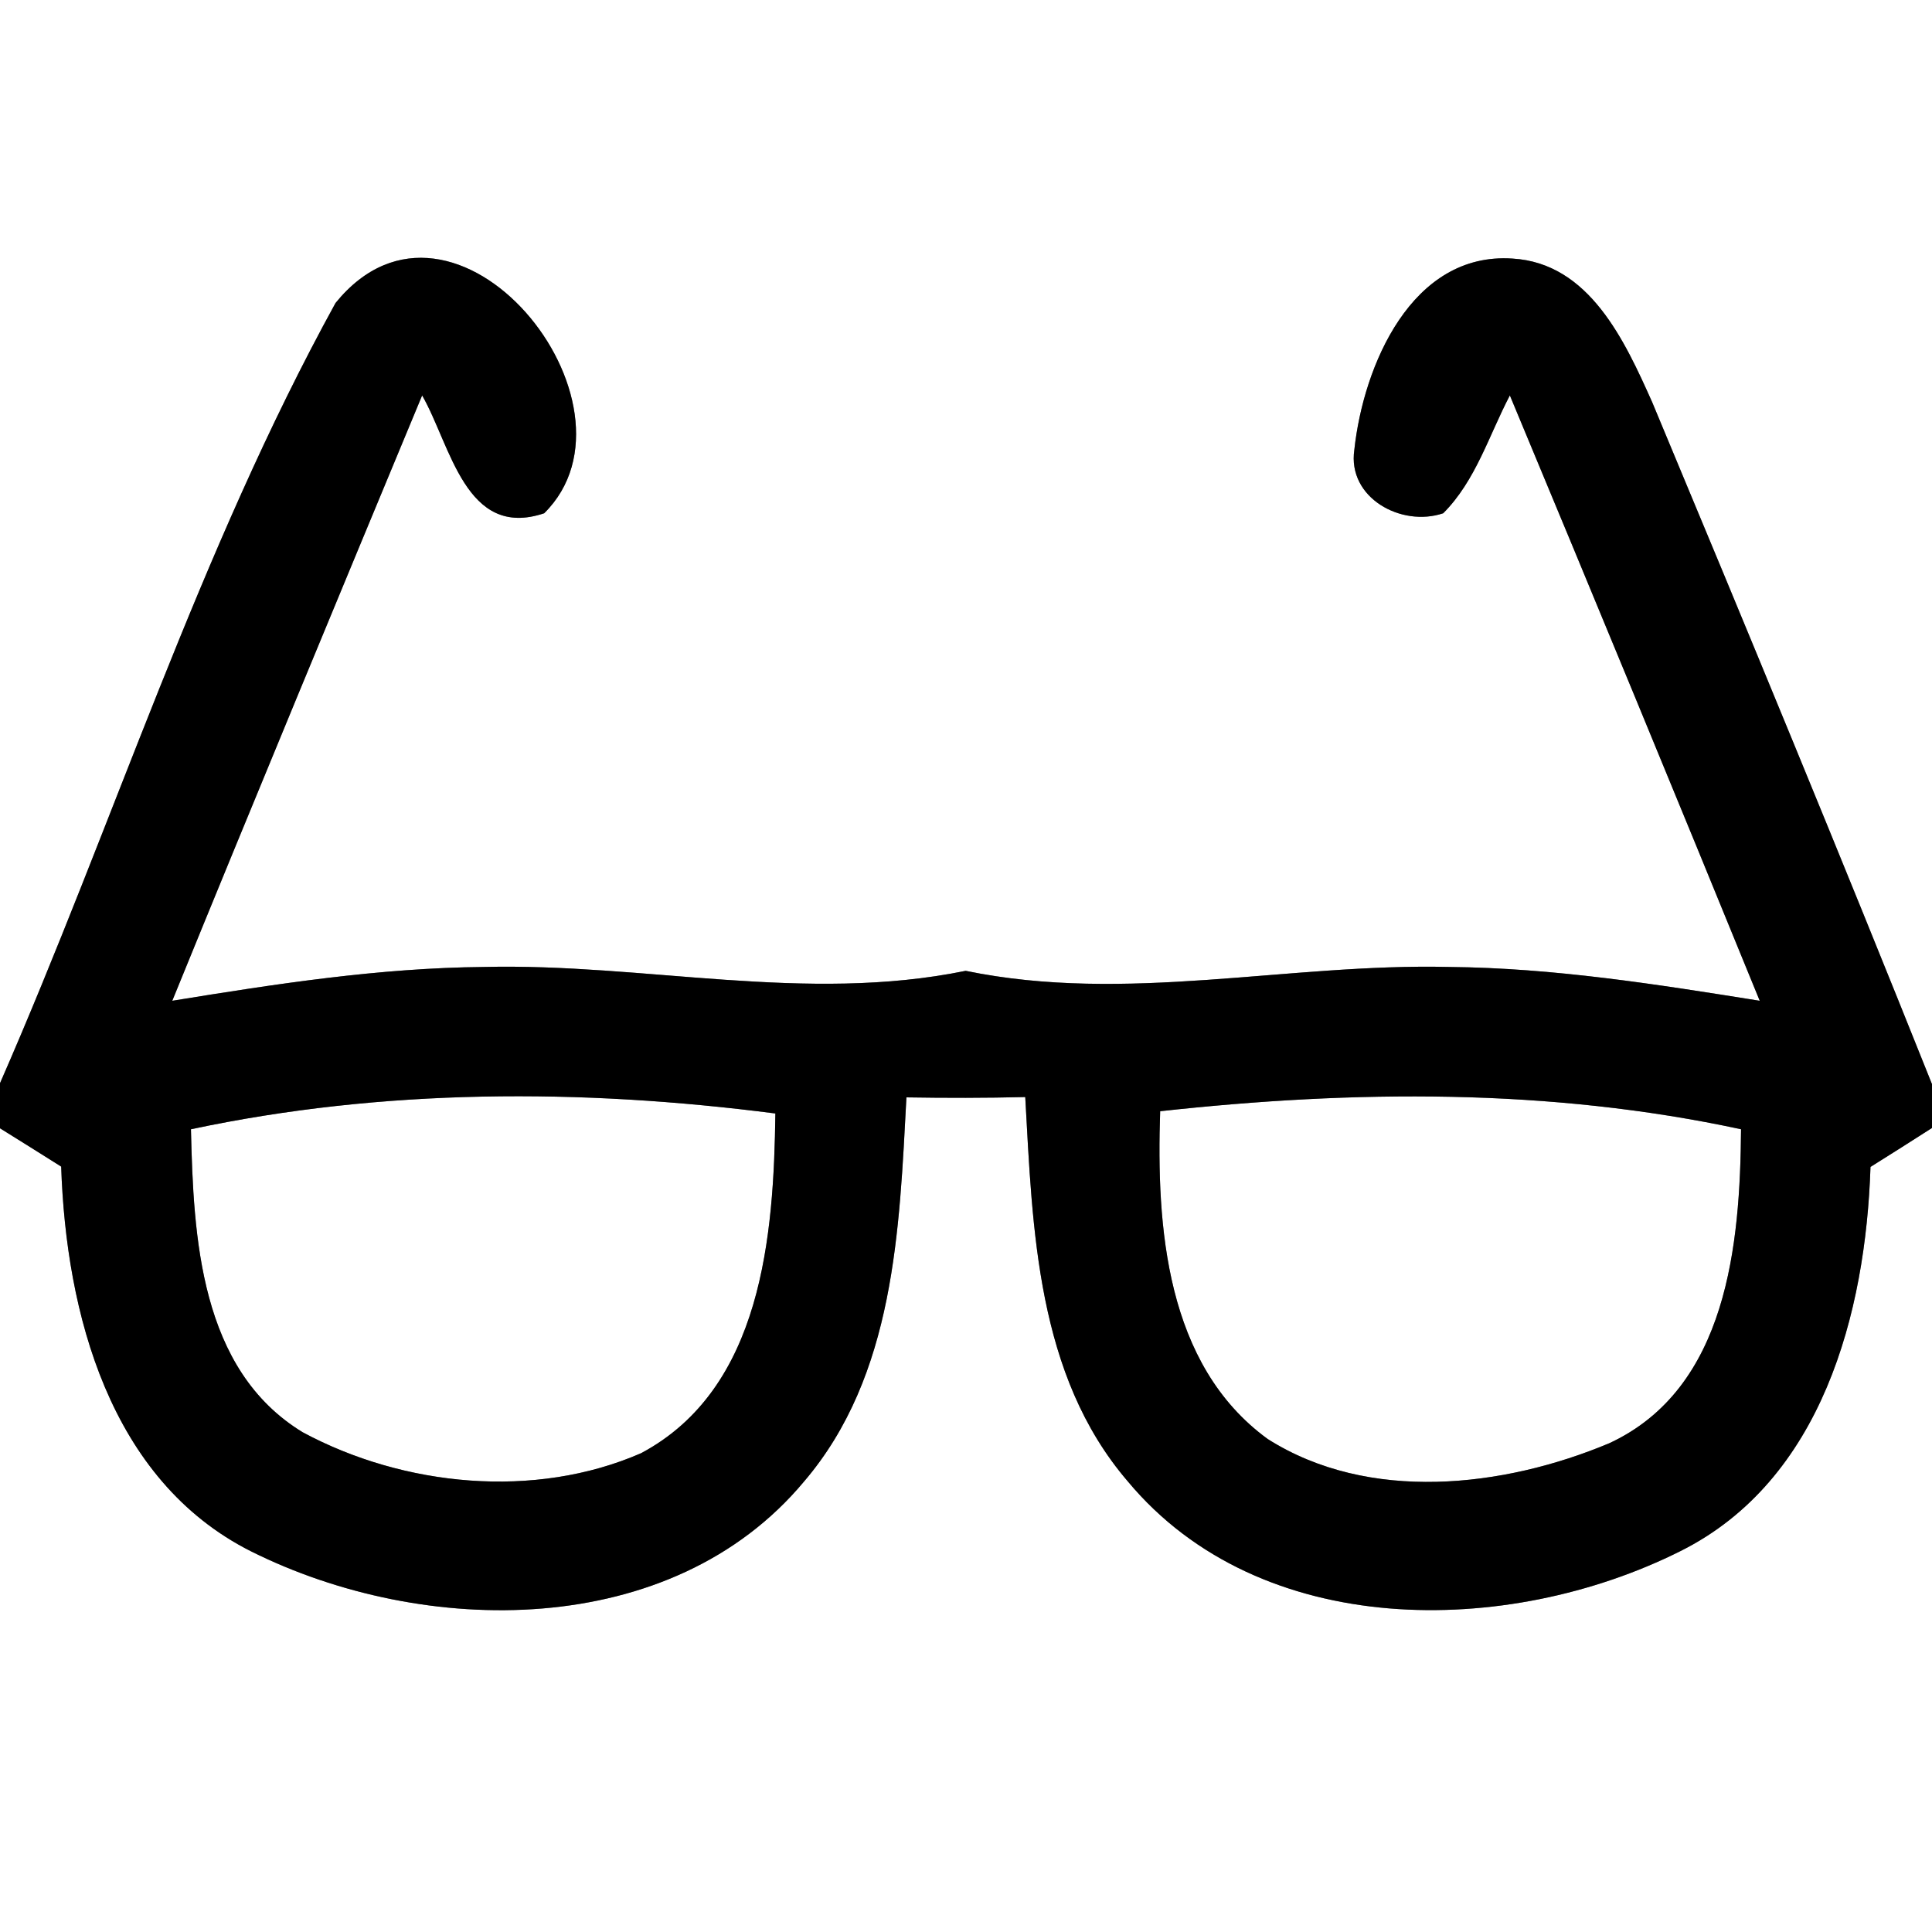<?xml version="1.0" encoding="UTF-8" ?>
<!DOCTYPE svg PUBLIC "-//W3C//DTD SVG 1.1//EN" "http://www.w3.org/Graphics/SVG/1.1/DTD/svg11.dtd">
<svg width="60pt" height="60pt" viewBox="0 0 60 60" version="1.1" xmlns="http://www.w3.org/2000/svg">
<rect x="0" y="0" width="60" height="60" fill="#808080" stroke="none"/>
<g id="#ffffffff">
<path fill="#ffffff" opacity="1.00" d=" M 0.00 0.00 L 60.00 0.00 L 60.00 33.67 C 57.17 26.59 54.25 19.53 51.31 12.49 C 50.46 10.59 49.36 8.17 46.97 8.03 C 43.84 7.82 42.34 11.36 42.06 13.97 C 41.84 15.46 43.52 16.38 44.82 15.94 C 45.83 14.93 46.24 13.52 46.89 12.28 C 49.50 18.54 52.09 24.81 54.65 31.08 C 51.46 30.57 48.25 30.06 45.01 30.03 C 39.99 29.91 34.98 31.18 29.99 30.15 C 25.01 31.17 20.02 29.91 15.02 30.03 C 11.77 30.06 8.55 30.56 5.35 31.08 C 7.91 24.80 10.51 18.54 13.11 12.28 C 14.00 13.83 14.46 16.76 16.90 15.94 C 20.31 12.57 14.12 4.85 10.42 9.41 C 6.19 17.10 3.52 25.60 0.00 33.64 L 0.00 0.00 Z" />
<path fill="#ffffff" opacity="1.00" d=" M 5.93 35.07 C 11.90 33.80 18.04 33.80 24.08 34.58 C 24.03 38.36 23.68 43.12 19.91 45.13 C 16.61 46.57 12.54 46.17 9.40 44.48 C 6.20 42.53 6.01 38.42 5.93 35.07 Z" />
<path fill="#ffffff" opacity="1.00" d=" M 28.15 34.08 C 29.38 34.10 30.61 34.10 31.84 34.07 C 32.07 38.18 32.19 42.70 35.02 46.00 C 39.14 50.95 46.82 50.86 52.19 48.17 C 56.59 45.97 57.94 40.78 58.09 36.24 C 58.57 35.94 59.52 35.34 60.00 35.03 L 60.00 60.00 L 0.00 60.00 L 0.00 35.04 C 0.48 35.34 1.43 35.93 1.90 36.23 C 2.05 40.77 3.40 45.97 7.80 48.18 C 13.17 50.86 20.85 50.95 24.97 46.01 C 27.79 42.71 27.93 38.19 28.15 34.08 Z" />
<path fill="#ffffff" opacity="1.00" d=" M 36.03 34.51 C 42.04 33.85 48.13 33.79 54.07 35.07 C 54.04 38.62 53.66 43.11 49.98 44.82 C 46.69 46.20 42.51 46.68 39.37 44.69 C 36.20 42.38 35.91 38.09 36.03 34.51 Z" />
</g>
<g id="#000000ff">
<path fill="#000000" opacity="1.00" d=" M 10.42 9.41 C 14.12 4.85 20.31 12.57 16.90 15.94 C 14.46 16.76 14.00 13.83 13.11 12.28 C 10.51 18.54 7.91 24.80 5.35 31.08 C 8.55 30.56 11.77 30.06 15.02 30.03 C 20.02 29.91 25.01 31.17 29.99 30.15 C 34.98 31.18 39.99 29.91 45.01 30.03 C 48.25 30.06 51.46 30.57 54.65 31.08 C 52.09 24.81 49.50 18.54 46.89 12.28 C 46.24 13.52 45.83 14.93 44.82 15.94 C 43.52 16.38 41.84 15.46 42.06 13.97 C 42.34 11.36 43.84 7.82 46.97 8.03 C 49.36 8.17 50.46 10.59 51.31 12.49 C 54.25 19.53 57.17 26.59 60.00 33.67 L 60.00 35.03 C 59.52 35.34 58.57 35.94 58.09 36.24 C 57.94 40.78 56.59 45.97 52.19 48.17 C 46.82 50.86 39.14 50.95 35.02 46.00 C 32.19 42.70 32.07 38.18 31.84 34.07 C 30.61 34.10 29.38 34.10 28.15 34.08 C 27.93 38.19 27.79 42.71 24.97 46.01 C 20.85 50.95 13.17 50.86 7.80 48.18 C 3.40 45.97 2.05 40.77 1.90 36.23 C 1.43 35.93 0.48 35.34 0.00 35.04 L 0.00 33.64 C 3.52 25.60 6.19 17.10 10.42 9.41 M 5.93 35.07 C 6.01 38.42 6.20 42.53 9.40 44.48 C 12.54 46.17 16.61 46.57 19.91 45.13 C 23.68 43.12 24.03 38.36 24.08 34.58 C 18.04 33.80 11.90 33.80 5.93 35.07 M 36.03 34.51 C 35.91 38.09 36.20 42.38 39.37 44.69 C 42.51 46.68 46.69 46.20 49.98 44.82 C 53.66 43.11 54.04 38.62 54.07 35.07 C 48.13 33.79 42.04 33.85 36.03 34.51 Z" />
</g>
</svg>
